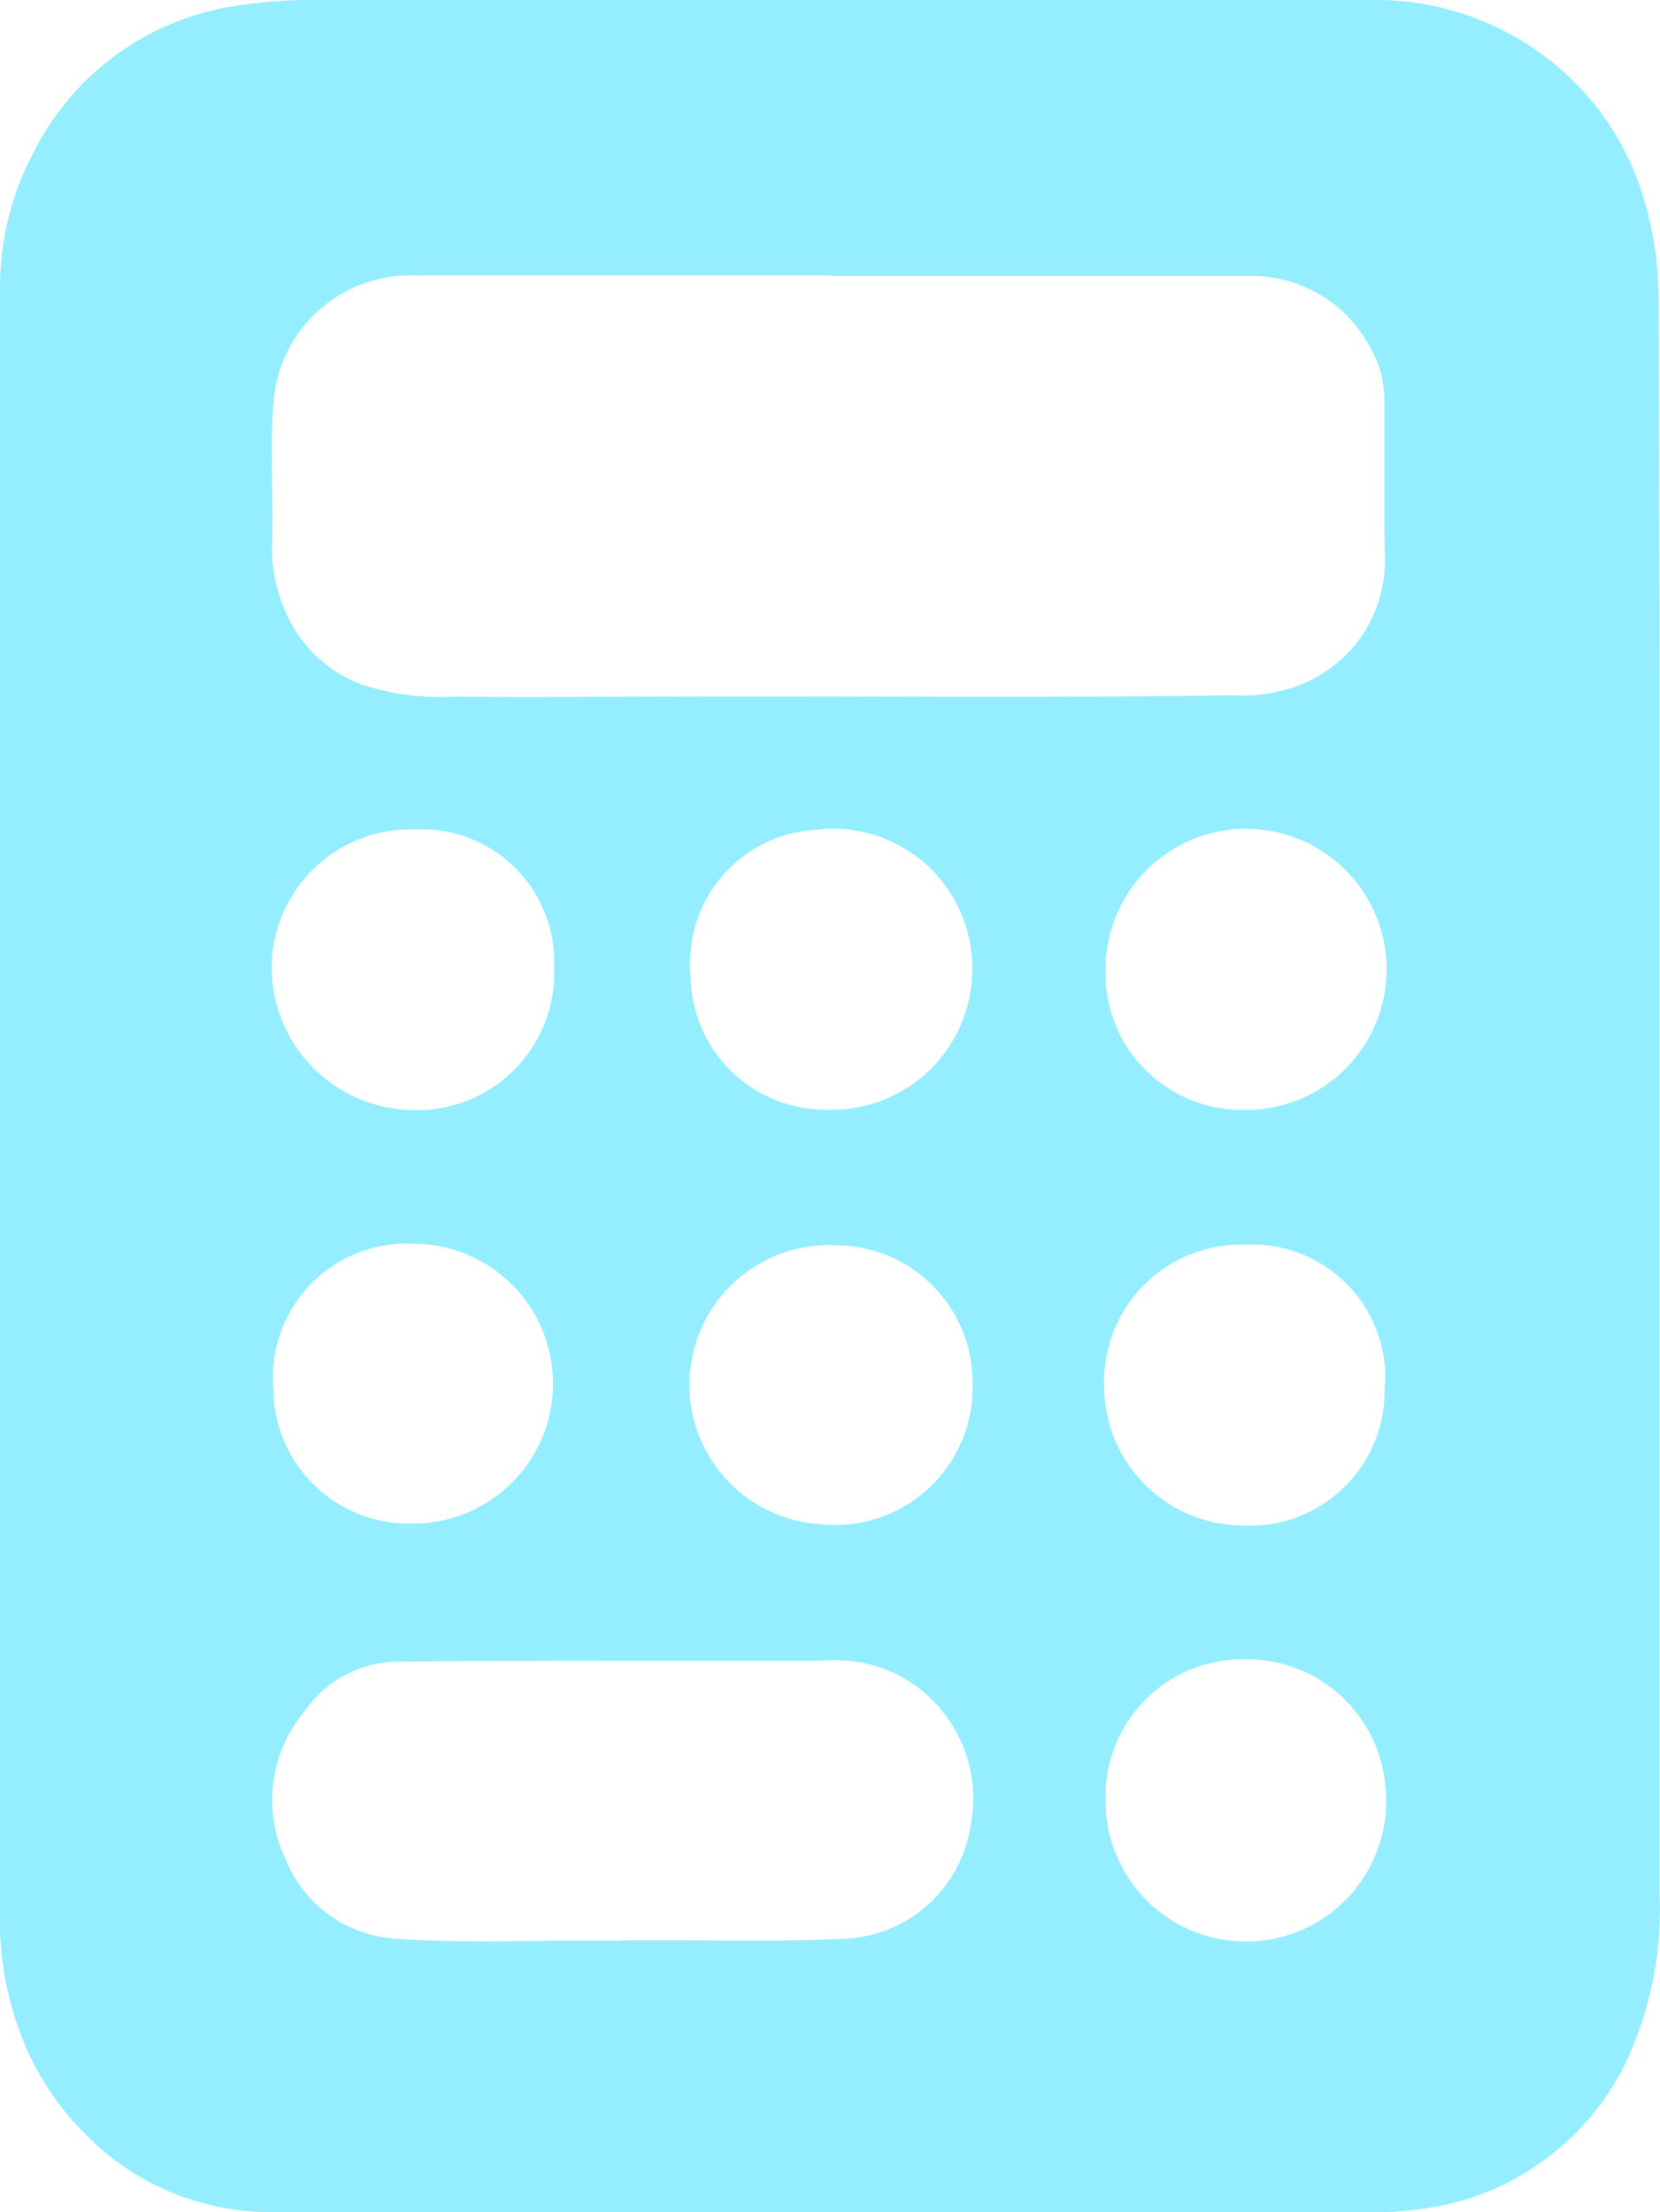 <svg id="Grupo_1073056" data-name="Grupo 1073056" xmlns="http://www.w3.org/2000/svg" xmlns:xlink="http://www.w3.org/1999/xlink" width="15.513" height="20.666" viewBox="0 0 15.513 20.666">
  <defs>
    <clipPath id="clip-path">
      <rect id="Rectángulo_378467" data-name="Rectángulo 378467" width="15.513" height="20.666" fill="#94eeff"/>
    </clipPath>
  </defs>
  <g id="Grupo_1073018" data-name="Grupo 1073018" clip-path="url(#clip-path)">
    <path id="Trazado_611104" data-name="Trazado 611104" d="M0,10.383Q0,6.541,0,2.7a2.7,2.7,0,0,1,.32-1.29A2.537,2.537,0,0,1,2.27.045,4.565,4.565,0,0,1,2.99,0q4.917,0,9.833,0A2.623,2.623,0,0,1,14.4.5a2.569,2.569,0,0,1,.9,1.173,3.262,3.262,0,0,1,.2,1.139c.011,3.243.007,6.486.008,9.73,0,1.712,0,3.424,0,5.137a3.34,3.34,0,0,1-.352,1.664,2.483,2.483,0,0,1-1.516,1.221,3.159,3.159,0,0,1-.907.1c-3.4,0-6.806.008-10.209,0a2.411,2.411,0,0,1-1.681-.683,2.653,2.653,0,0,1-.612-.882A3.04,3.04,0,0,1,0,17.835q0-3.726,0-7.452ZM7.766,2.574v0h-1.8c-.694,0-1.389,0-2.083,0A1.279,1.279,0,0,0,2.557,3.75c-.038.434,0,.871-.014,1.306a1.471,1.471,0,0,0,.128.665,1.253,1.253,0,0,0,.687.665,2.332,2.332,0,0,0,.9.121c.681.01,1.363,0,2.044,0,1.738-.006,3.476.014,5.214-.012a1.483,1.483,0,0,0,.487-.05,1.245,1.245,0,0,0,.939-1.24c-.01-.474,0-.948-.006-1.422a.971.971,0,0,0-.128-.531,1.253,1.253,0,0,0-1.087-.674c-1.319,0-2.639,0-3.958,0M5.787,18.127c.7-.011,1.4.018,2.095-.016A1.244,1.244,0,0,0,9.07,17.055a1.3,1.3,0,0,0-.662-1.4,1.32,1.32,0,0,0-.726-.141c-.539,0-1.078,0-1.616,0-.78,0-1.56,0-2.34.008a1.072,1.072,0,0,0-.882.467,1.286,1.286,0,0,0-.174,1.382,1.188,1.188,0,0,0,1.024.739c.7.051,1.4.008,2.094.02m3.3-5.189a1.279,1.279,0,0,0-1.271-1.308,1.3,1.3,0,0,0-.138,2.606,1.283,1.283,0,0,0,1.41-1.3M5.178,9.033a1.239,1.239,0,0,0-1.3-1.285,1.3,1.3,0,0,0-1.34,1.288A1.339,1.339,0,0,0,3.861,10.37,1.282,1.282,0,0,0,5.178,9.033m3.908.019a1.3,1.3,0,0,0-1.463-1.3A1.244,1.244,0,0,0,6.454,9.108a1.263,1.263,0,0,0,1.3,1.258A1.312,1.312,0,0,0,9.086,9.052m3.857,3.9a1.244,1.244,0,0,0-1.3-1.325,1.281,1.281,0,0,0-1.324,1.327,1.3,1.3,0,0,0,1.266,1.295,1.26,1.26,0,0,0,1.354-1.3M10.332,9.057a1.274,1.274,0,0,0,1.283,1.311,1.313,1.313,0,1,0-1.283-1.311m0,7.778a1.311,1.311,0,1,0,2.617-.123A1.3,1.3,0,0,0,11.632,15.5a1.282,1.282,0,0,0-1.3,1.332m-6.458-2.6a1.307,1.307,0,1,0-.026-2.614,1.25,1.25,0,0,0-1.293,1.358,1.263,1.263,0,0,0,1.319,1.255" transform="translate(0 0)" fill="#94eeff"/>
  </g>
</svg>
